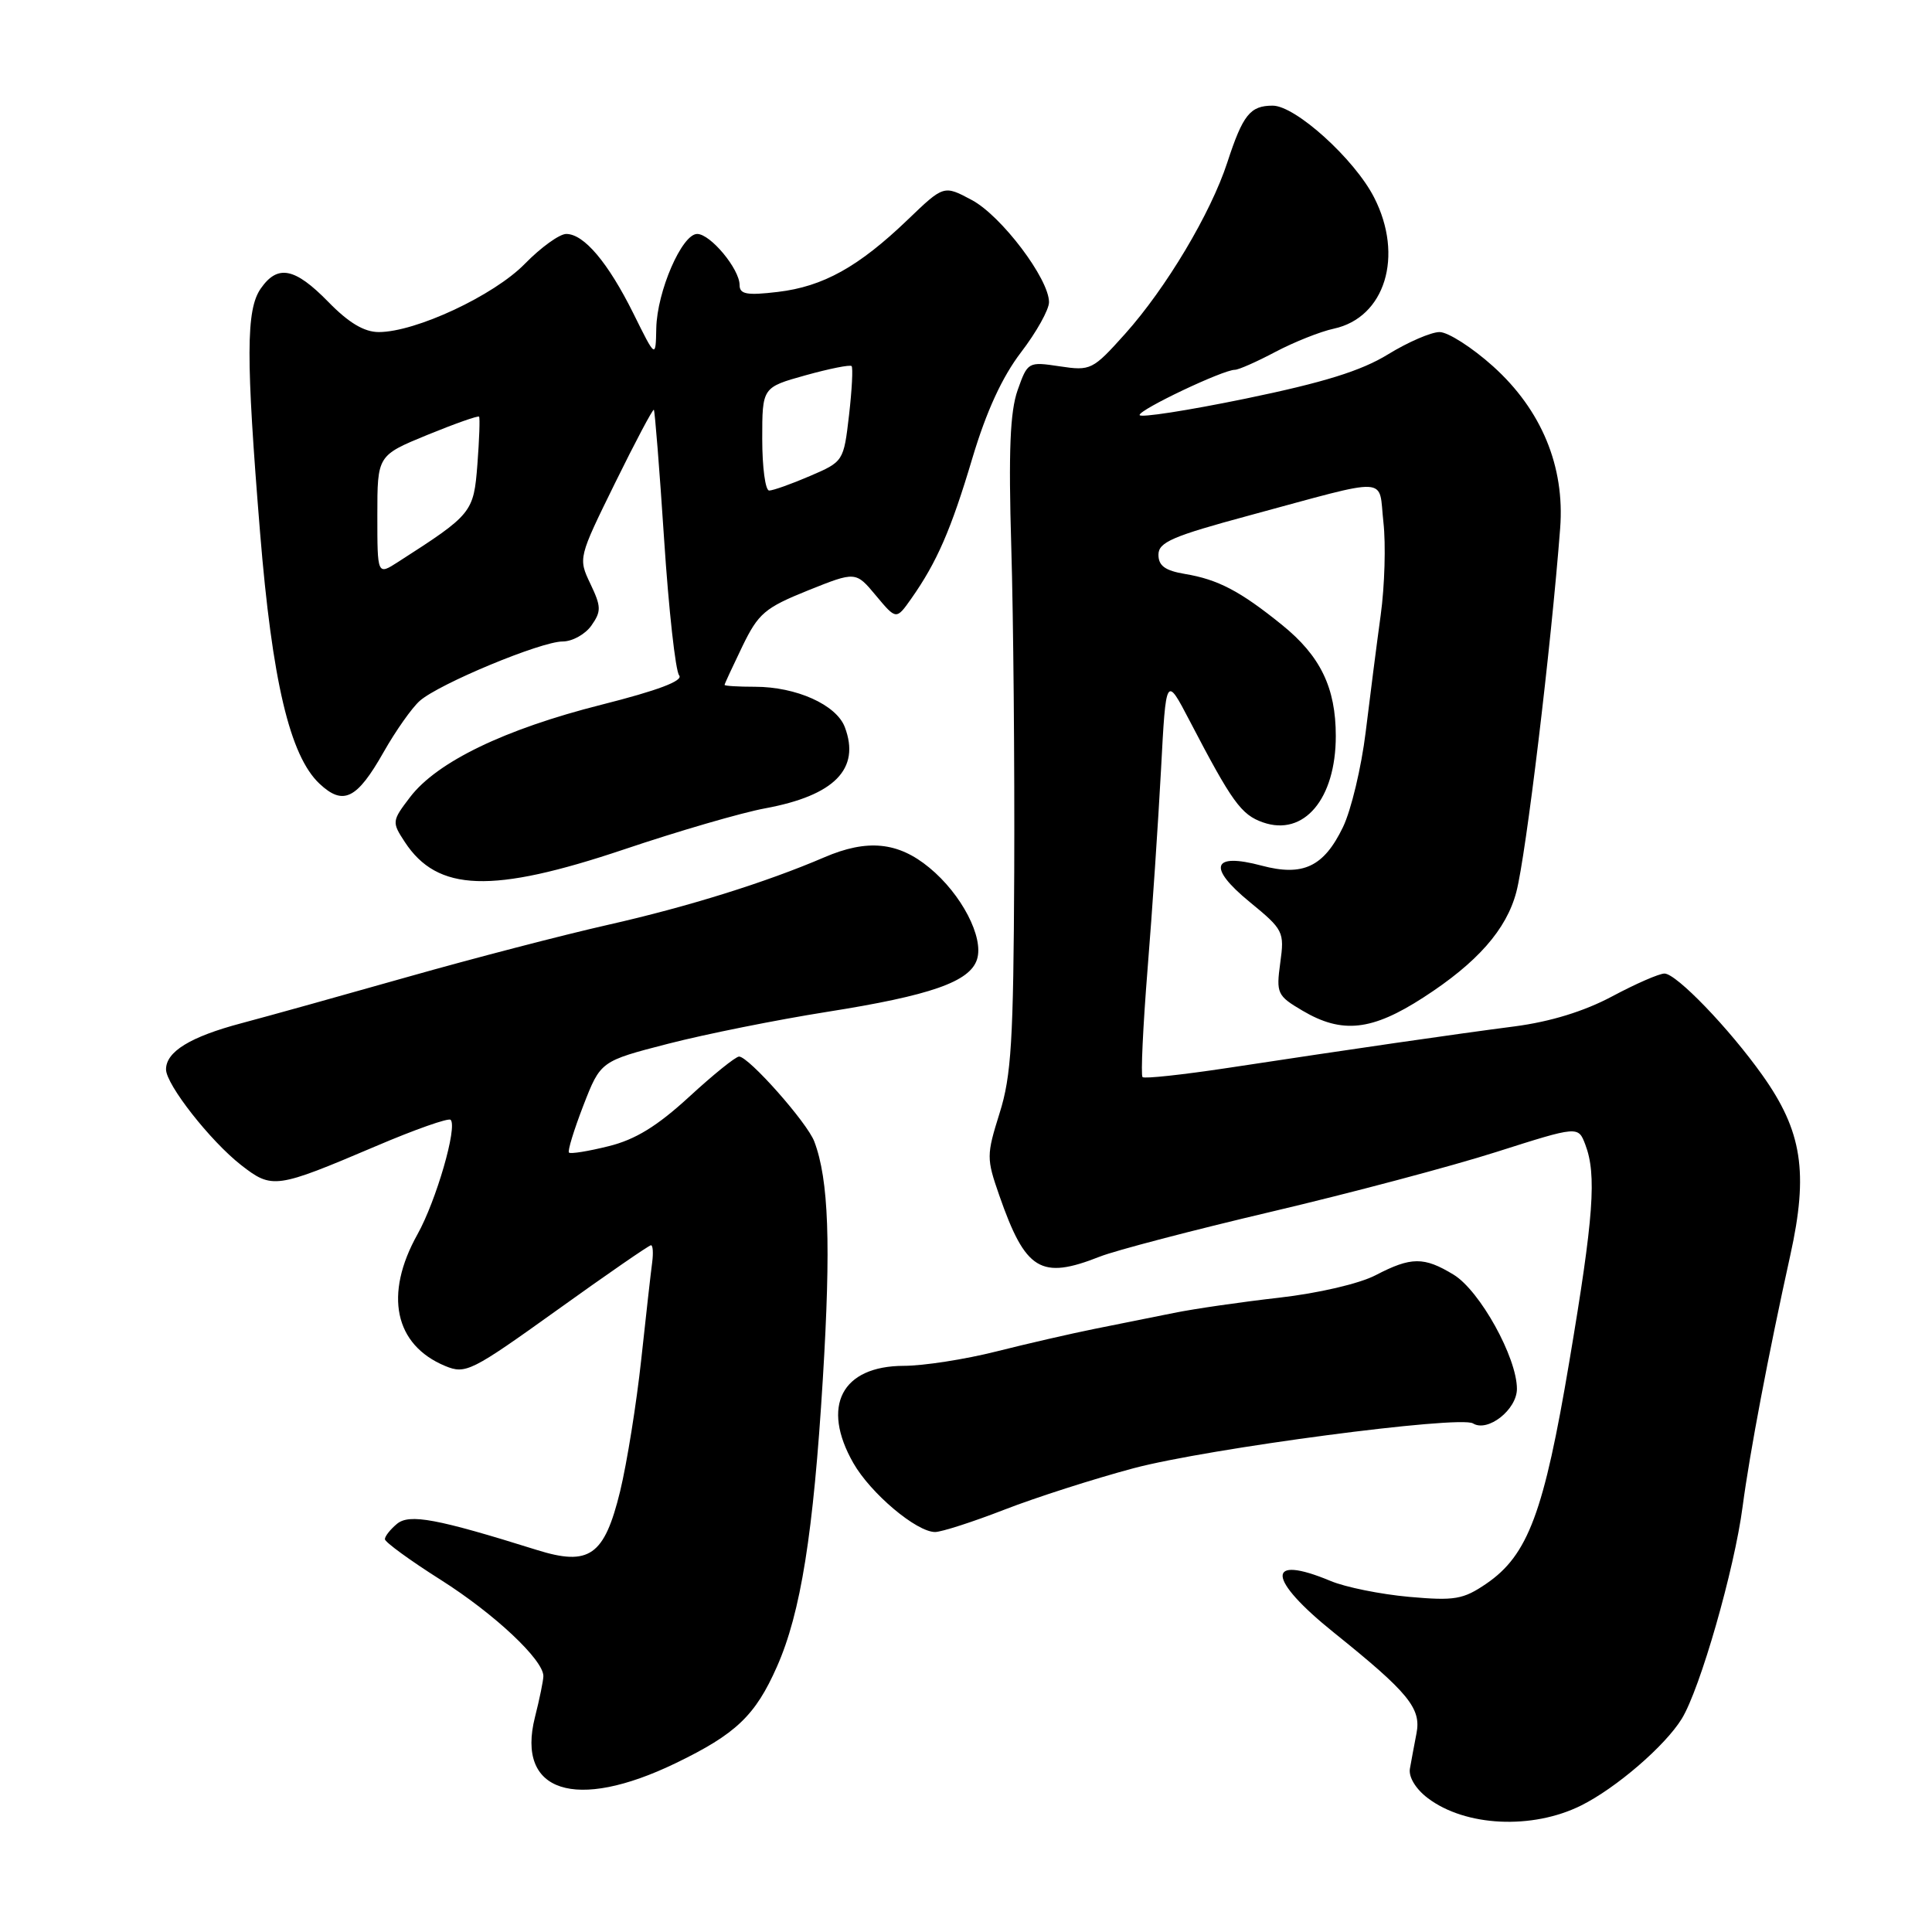 <?xml version="1.0" encoding="UTF-8" standalone="no"?>
<!DOCTYPE svg PUBLIC "-//W3C//DTD SVG 1.1//EN" "http://www.w3.org/Graphics/SVG/1.1/DTD/svg11.dtd" >
<svg xmlns="http://www.w3.org/2000/svg" xmlns:xlink="http://www.w3.org/1999/xlink" version="1.1" viewBox="0 0 256 256">
 <g >
 <path fill="currentColor"
d=" M 209.50 239.24 C 214.13 236.94 220.62 231.35 222.84 227.75 C 225.27 223.80 229.82 207.96 230.91 199.60 C 231.84 192.55 234.32 179.46 237.22 166.34 C 239.65 155.36 238.80 149.88 233.52 142.46 C 229.10 136.24 222.12 129.00 220.55 129.00 C 219.85 129.00 216.73 130.36 213.61 132.03 C 209.90 134.01 205.43 135.38 200.71 136.00 C 192.75 137.03 179.24 138.99 162.66 141.51 C 156.70 142.41 151.63 142.96 151.39 142.72 C 151.15 142.48 151.45 136.03 152.06 128.39 C 152.68 120.75 153.47 108.88 153.84 102.00 C 154.50 89.50 154.50 89.50 157.63 95.50 C 163.25 106.28 164.46 107.96 167.35 108.97 C 172.78 110.87 177.00 105.87 177.00 97.52 C 177.00 91.12 174.96 86.91 169.87 82.80 C 164.33 78.32 161.39 76.78 157.00 76.05 C 154.39 75.61 153.50 74.97 153.50 73.50 C 153.50 71.85 155.35 71.05 165.50 68.31 C 184.59 63.15 182.62 63.06 183.31 69.20 C 183.64 72.12 183.48 77.65 182.95 81.50 C 182.42 85.35 181.53 92.33 180.96 97.00 C 180.39 101.67 179.04 107.34 177.95 109.60 C 175.41 114.86 172.65 116.16 167.17 114.70 C 160.61 112.95 159.96 114.90 165.57 119.50 C 170.07 123.19 170.21 123.46 169.64 127.58 C 169.09 131.63 169.23 131.94 172.59 133.92 C 177.84 137.02 181.78 136.59 188.61 132.17 C 195.75 127.56 199.61 123.17 200.92 118.20 C 202.20 113.36 205.53 85.67 206.73 69.99 C 207.36 61.80 204.25 54.31 197.84 48.54 C 195.06 46.04 191.87 44.00 190.75 44.00 C 189.64 44.00 186.56 45.33 183.91 46.96 C 180.36 49.14 175.41 50.68 165.05 52.82 C 157.32 54.41 151.00 55.39 151.00 54.99 C 151.00 54.25 162.06 49.00 163.63 49.00 C 164.12 49.00 166.54 47.93 169.01 46.62 C 171.48 45.32 174.96 43.93 176.74 43.55 C 183.53 42.08 186.04 33.92 182.08 26.17 C 179.49 21.09 171.66 14.00 168.64 14.00 C 165.65 14.00 164.69 15.20 162.62 21.54 C 160.43 28.25 154.53 38.15 149.08 44.24 C 144.79 49.02 144.53 49.16 140.42 48.54 C 136.23 47.91 136.17 47.95 134.84 51.70 C 133.84 54.55 133.62 59.75 134.00 72.50 C 134.28 81.85 134.45 101.25 134.39 115.61 C 134.29 137.86 134.01 142.57 132.45 147.50 C 130.71 153.07 130.70 153.49 132.41 158.40 C 135.89 168.38 137.90 169.60 145.73 166.51 C 147.80 165.69 158.05 163.01 168.50 160.55 C 178.95 158.09 192.36 154.53 198.31 152.63 C 209.12 149.19 209.12 149.19 210.06 151.66 C 211.58 155.66 211.18 161.20 207.95 180.37 C 204.58 200.43 202.47 206.07 196.94 209.85 C 193.87 211.94 192.76 212.13 186.69 211.59 C 182.94 211.25 178.27 210.31 176.32 209.49 C 167.65 205.87 167.87 209.20 176.75 216.33 C 186.64 224.28 188.35 226.36 187.69 229.69 C 187.39 231.24 187.00 233.34 186.82 234.36 C 186.63 235.46 187.59 237.05 189.19 238.26 C 194.16 242.03 203.02 242.46 209.50 239.24 Z  M 89.53 233.63 C 97.53 229.76 100.08 227.33 102.95 220.84 C 106.11 213.70 107.78 203.21 109.03 182.71 C 110.12 164.89 109.81 156.30 107.90 151.26 C 106.96 148.75 99.20 140.00 97.93 140.00 C 97.48 140.00 94.50 142.40 91.31 145.34 C 87.07 149.23 84.18 151.01 80.63 151.88 C 77.95 152.55 75.59 152.93 75.39 152.72 C 75.19 152.52 76.05 149.72 77.30 146.48 C 79.58 140.61 79.58 140.61 88.54 138.30 C 93.47 137.03 102.93 135.13 109.57 134.08 C 123.31 131.91 128.52 130.09 129.46 127.12 C 130.39 124.21 127.41 118.48 123.14 114.97 C 119.00 111.55 114.91 111.15 109.22 113.60 C 101.54 116.90 91.16 120.15 80.58 122.54 C 74.57 123.90 62.65 127.00 54.08 129.43 C 45.51 131.86 35.58 134.63 32.00 135.58 C 25.21 137.38 22.00 139.35 22.00 141.70 C 22.00 143.71 27.88 151.20 31.95 154.38 C 36.07 157.58 36.53 157.52 49.84 151.86 C 54.99 149.66 59.43 148.10 59.71 148.38 C 60.64 149.31 57.80 159.10 55.32 163.55 C 50.86 171.53 52.27 178.21 58.99 181.00 C 61.70 182.12 62.45 181.74 73.82 173.59 C 80.41 168.86 86.00 165.00 86.26 165.00 C 86.51 165.00 86.58 166.01 86.42 167.25 C 86.25 168.49 85.60 174.28 84.97 180.12 C 84.34 185.97 83.08 193.83 82.17 197.60 C 80.08 206.16 78.09 207.56 71.11 205.37 C 57.89 201.23 54.25 200.55 52.60 201.92 C 51.72 202.65 51.00 203.56 51.00 203.95 C 51.00 204.33 54.34 206.77 58.42 209.35 C 65.52 213.85 72.00 219.93 72.00 222.09 C 72.00 222.65 71.50 225.11 70.88 227.55 C 68.38 237.49 76.24 240.05 89.53 233.63 Z  M 133.08 200.04 C 137.25 198.42 144.96 195.95 150.20 194.55 C 160.09 191.92 193.42 187.52 195.18 188.61 C 197.14 189.82 201.00 186.78 201.00 184.03 C 201.00 179.88 196.09 171.02 192.61 168.90 C 188.68 166.51 186.99 166.52 182.28 168.97 C 180.11 170.10 174.67 171.36 169.50 171.95 C 164.55 172.51 158.25 173.42 155.50 173.98 C 152.75 174.54 148.03 175.49 145.00 176.09 C 141.97 176.70 136.12 178.04 132.00 179.08 C 127.88 180.12 122.36 180.98 119.75 180.98 C 111.52 181.01 108.77 186.32 113.07 193.86 C 115.37 197.89 121.44 203.00 123.91 203.00 C 124.78 202.99 128.91 201.66 133.08 200.04 Z  M 82.66 112.56 C 89.89 110.12 98.32 107.67 101.38 107.11 C 110.58 105.41 114.04 101.88 111.94 96.34 C 110.81 93.38 105.51 91.00 100.03 91.00 C 97.81 91.00 96.00 90.89 96.01 90.75 C 96.01 90.61 97.08 88.32 98.37 85.64 C 100.49 81.27 101.35 80.54 107.05 78.24 C 113.39 75.70 113.39 75.70 116.07 78.92 C 118.76 82.14 118.76 82.14 120.75 79.32 C 124.15 74.48 126.02 70.20 128.85 60.69 C 130.71 54.47 132.80 49.94 135.30 46.67 C 137.33 44.02 139.00 41.03 139.00 40.04 C 139.00 36.95 132.69 28.60 128.78 26.51 C 125.06 24.52 125.06 24.52 120.28 29.11 C 113.77 35.36 109.07 37.97 103.07 38.68 C 98.96 39.17 98.00 38.99 98.00 37.77 C 98.00 35.65 94.14 31.00 92.38 31.00 C 90.36 31.00 87.06 38.61 86.96 43.50 C 86.88 47.50 86.88 47.50 83.94 41.56 C 80.57 34.78 77.38 31.00 75.03 31.00 C 74.14 31.00 71.67 32.78 69.54 34.96 C 65.44 39.16 55.08 44.00 50.19 44.00 C 48.26 44.00 46.21 42.78 43.50 40.00 C 39.07 35.47 36.80 35.01 34.56 38.22 C 32.59 41.03 32.57 47.28 34.46 70.55 C 36.06 90.23 38.41 100.15 42.33 103.84 C 45.48 106.80 47.29 105.91 50.83 99.66 C 52.44 96.82 54.60 93.76 55.63 92.86 C 58.20 90.60 71.68 85.00 74.55 85.00 C 75.83 85.00 77.55 84.05 78.37 82.88 C 79.69 81.00 79.67 80.38 78.23 77.36 C 76.61 73.96 76.63 73.91 81.50 64.00 C 84.19 58.53 86.50 54.17 86.64 54.30 C 86.77 54.44 87.39 62.17 88.00 71.49 C 88.61 80.81 89.51 88.91 89.99 89.49 C 90.58 90.20 87.21 91.48 79.69 93.38 C 66.86 96.62 57.91 100.95 54.34 105.62 C 51.92 108.79 51.91 108.93 53.64 111.57 C 57.97 118.18 65.18 118.43 82.66 112.56 Z  M 50.00 68.29 C 50.00 60.35 50.00 60.35 56.62 57.63 C 60.27 56.14 63.35 55.05 63.48 55.21 C 63.61 55.37 63.51 58.21 63.26 61.51 C 62.76 67.93 62.59 68.14 52.75 74.46 C 50.00 76.23 50.00 76.23 50.00 68.29 Z  M 101.00 58.16 C 101.00 51.33 101.00 51.33 106.73 49.73 C 109.89 48.85 112.64 48.30 112.84 48.51 C 113.04 48.71 112.89 51.64 112.50 55.02 C 111.79 61.13 111.76 61.17 107.31 63.08 C 104.85 64.14 102.42 65.00 101.92 65.00 C 101.41 65.00 101.00 61.92 101.00 58.16 Z "/>
</g>
</svg>